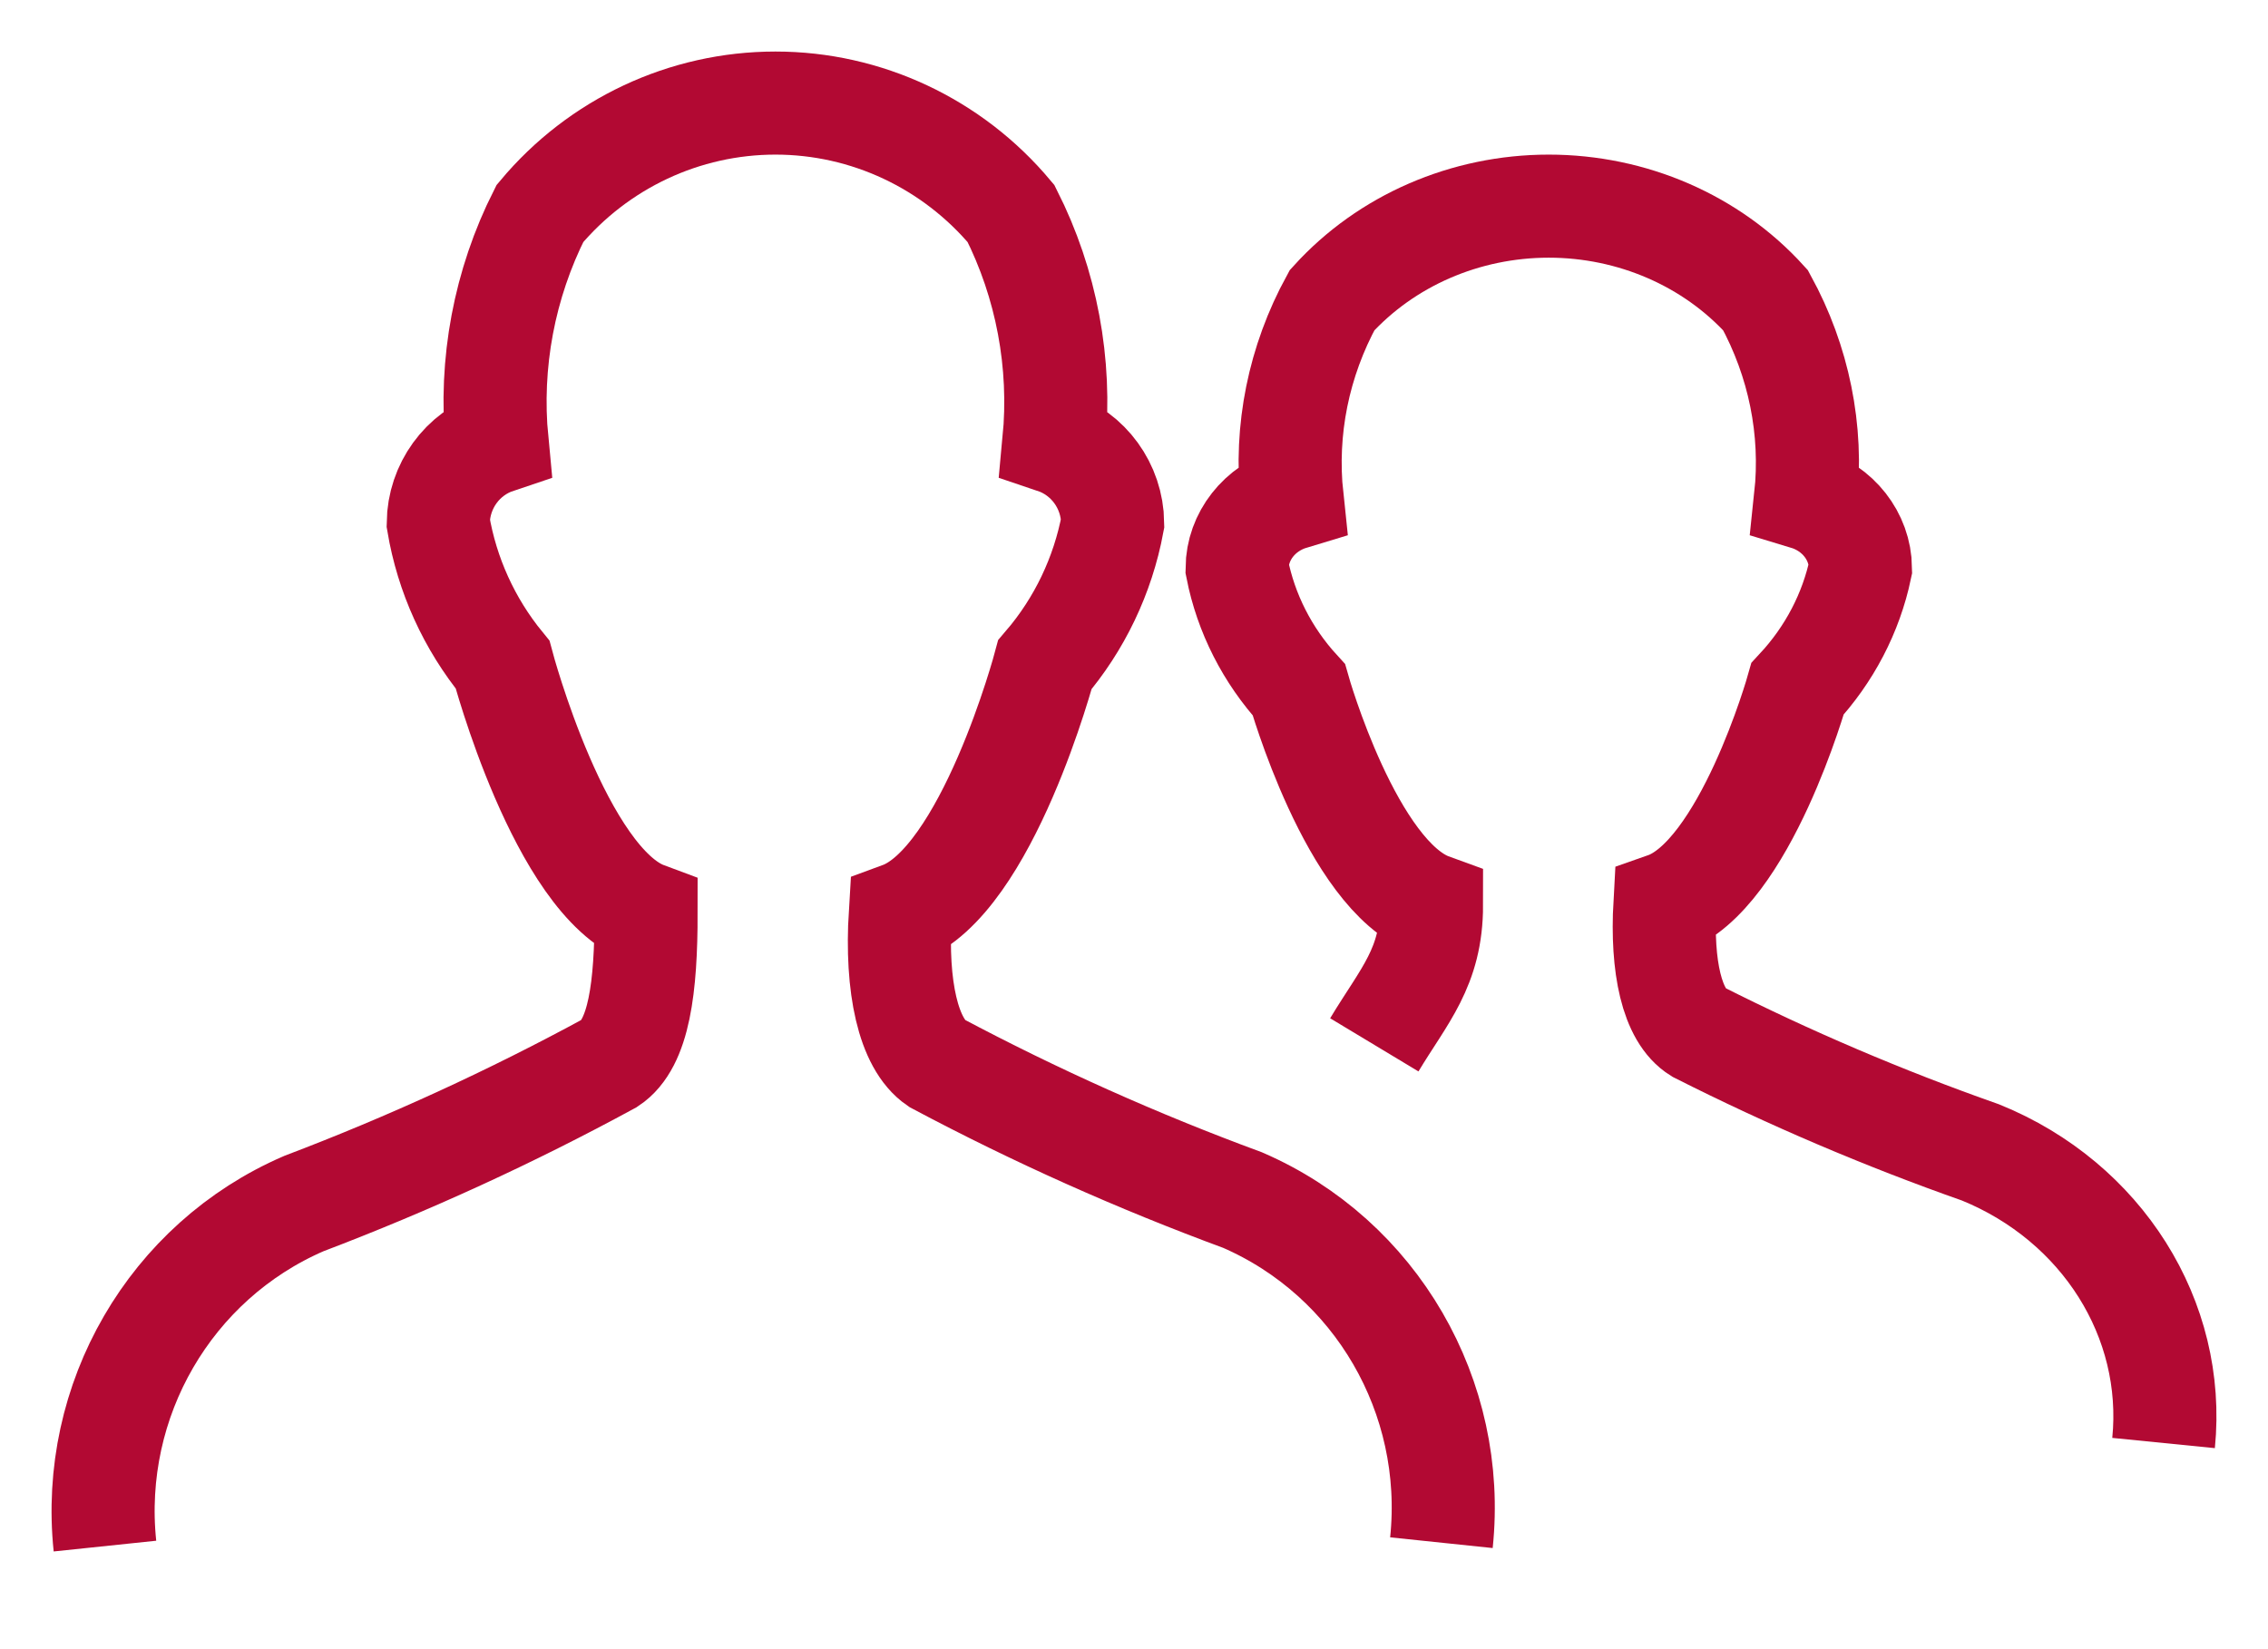 <svg width="22" height="16" viewBox="0 0 22 16" fill="none" xmlns="http://www.w3.org/2000/svg">
<path d="M12.982 13.967C13.13 12.551 12.348 11.204 11.053 10.643C10.035 10.268 9.043 9.824 8.084 9.314C7.81 9.126 7.689 8.572 7.733 7.863C8.577 7.553 9.136 5.448 9.136 5.448C9.471 5.057 9.698 4.583 9.793 4.074C9.788 3.716 9.559 3.401 9.223 3.288C9.296 2.524 9.152 1.755 8.807 1.072C8.238 0.392 7.403 0 6.522 0C5.641 0 4.805 0.392 4.237 1.072C3.892 1.755 3.747 2.524 3.821 3.288C3.484 3.401 3.256 3.716 3.251 4.074C3.336 4.579 3.552 5.053 3.875 5.448C3.875 5.448 4.434 7.553 5.267 7.863C5.267 8.572 5.201 9.126 4.916 9.314C3.958 9.835 2.966 10.29 1.947 10.677C0.652 11.237 -0.13 12.585 0.018 14" transform="translate(1 1)" stroke="#B20933"/>
<path d="M8.987 12C9.107 10.798 8.39 9.66 7.212 9.181C6.271 8.85 5.356 8.459 4.471 8.012C4.216 7.855 4.116 7.375 4.15 6.77C4.926 6.498 5.437 4.682 5.437 4.682C5.746 4.349 5.956 3.946 6.047 3.513C6.043 3.202 5.829 2.929 5.514 2.834C5.585 2.172 5.45 1.505 5.126 0.913C4.601 0.334 3.833 0 3.023 0C2.214 0 1.446 0.334 0.921 0.913C0.597 1.505 0.462 2.172 0.533 2.834C0.218 2.929 0.003 3.202 0 3.513C0.086 3.949 0.292 4.356 0.599 4.692C0.599 4.692 1.11 6.498 1.886 6.78C1.886 7.386 1.62 7.657 1.331 8.137" transform="translate(12 2)" stroke="#B20933"/>
</svg>
